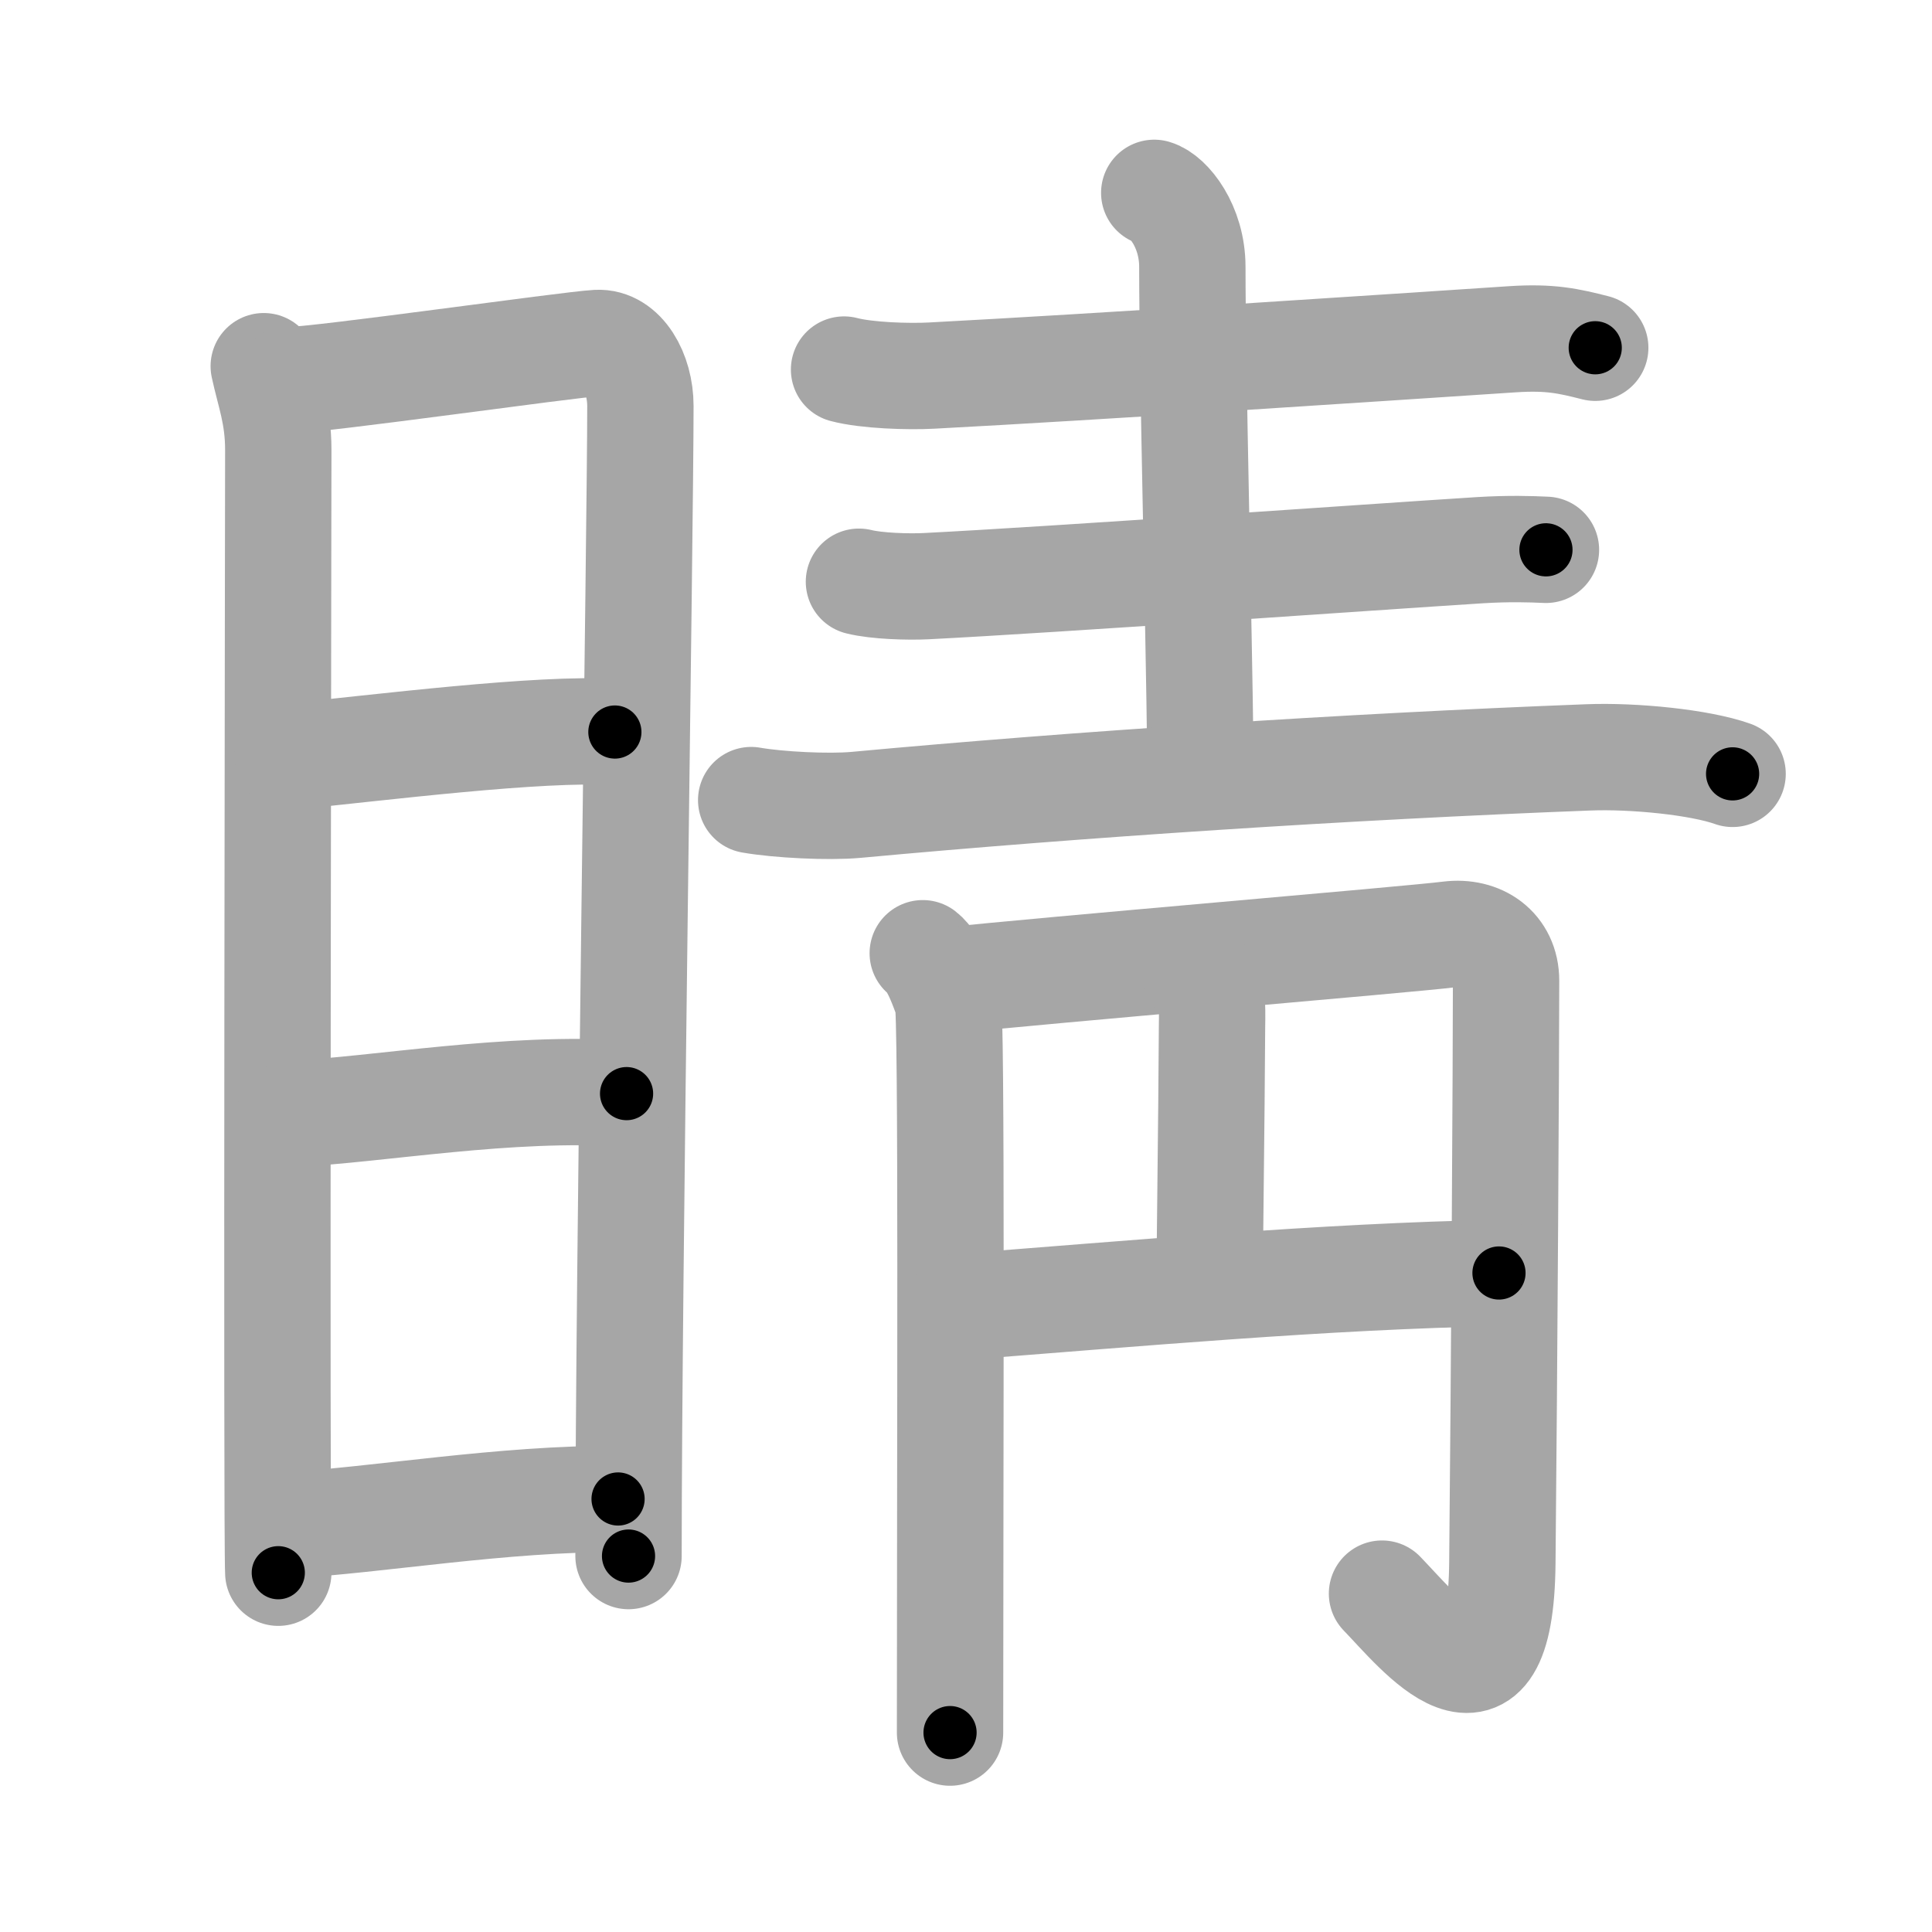 <svg xmlns="http://www.w3.org/2000/svg" viewBox="0 0 109 109" id="775b"><g fill="none" stroke="#a6a6a6" stroke-width="6" stroke-linecap="round" stroke-linejoin="round"><g><g><path d="M14.88,20.66c0.33,1.54,0.82,2.73,0.82,4.73c0,2.01-0.11,61.32,0,63.34" /><path d="M16.26,21.45c1.89-0.02,15.7-2,17.43-2.1c1.43-0.08,2.44,1.69,2.44,3.55c0,6.86-0.67,49.23-0.67,64.89" /><path d="M16.23,42.7c5.22-0.52,14.22-1.66,18.46-1.4" /><path d="M16.38,62.85c5.01-0.24,12.28-1.59,18.97-1.15" /><path d="M16.16,86.06c5.14-0.29,12.21-1.53,18.71-1.49" /></g><g><g><path d="M47.62,20.85c1.29,0.34,3.65,0.41,4.94,0.34c9.29-0.49,24.75-1.52,32.77-2.05c2.14-0.14,3.17,0.1,4.67,0.48" /><path d="M65.12,10.88c0.8,0.23,2.15,1.87,2.15,4.18c0,5.93,0.37,20.08,0.45,27.41" /><path d="M48.46,32.82c0.99,0.25,2.8,0.3,3.79,0.25c7.13-0.36,25.11-1.64,31.25-2.03c1.64-0.1,2.85-0.06,3.72-0.02" /><path d="M42.38,45.14c1.54,0.27,4.37,0.41,5.91,0.27c12.52-1.16,27.71-2.16,41.32-2.68c2.55-0.1,6.29,0.27,8.14,0.93" /></g><g><g><path d="M52.06,53.78c0.71,0.55,1.18,2.1,1.41,2.65c0.24,0.55,0.13,25.58,0.13,41.32" /><path d="M53.39,55.33c5.36-0.58,26.28-2.34,28.37-2.61c1.74-0.22,3.21,0.78,3.21,2.61c0,4.18-0.1,21.74-0.21,32.85C84.67,98,80,92,77.97,89.91" /></g><path d="M67.39,54.86c1.11,0.45,1,1.94,0.99,3.07c-0.03,5.7-0.13,11.89-0.13,14.57" /><path d="M54.1,73.74C63.75,73,74.75,72,84.57,71.82" /></g></g></g></g><g fill="none" stroke="#000" stroke-width="3" stroke-linecap="round" stroke-linejoin="round"><path d="M14.88,20.66c0.33,1.54,0.82,2.73,0.82,4.73c0,2.01-0.11,61.32,0,63.34" stroke-dasharray="68.157" stroke-dashoffset="68.157"><animate attributeName="stroke-dashoffset" values="68.157;68.157;0" dur="0.512s" fill="freeze" begin="0s;775b.click" /></path><path d="M16.26,21.45c1.89-0.02,15.7-2,17.43-2.1c1.43-0.08,2.44,1.69,2.44,3.55c0,6.86-0.67,49.23-0.67,64.89" stroke-dasharray="87.228" stroke-dashoffset="87.228"><animate attributeName="stroke-dashoffset" values="87.228" fill="freeze" begin="775b.click" /><animate attributeName="stroke-dashoffset" values="87.228;87.228;0" keyTimes="0;0.438;1" dur="1.168s" fill="freeze" begin="0s;775b.click" /></path><path d="M16.23,42.7c5.22-0.52,14.22-1.66,18.46-1.4" stroke-dasharray="18.529" stroke-dashoffset="18.529"><animate attributeName="stroke-dashoffset" values="18.529" fill="freeze" begin="775b.click" /><animate attributeName="stroke-dashoffset" values="18.529;18.529;0" keyTimes="0;0.863;1" dur="1.353s" fill="freeze" begin="0s;775b.click" /></path><path d="M16.38,62.85c5.01-0.24,12.28-1.59,18.97-1.15" stroke-dasharray="19.027" stroke-dashoffset="19.027"><animate attributeName="stroke-dashoffset" values="19.027" fill="freeze" begin="775b.click" /><animate attributeName="stroke-dashoffset" values="19.027;19.027;0" keyTimes="0;0.877;1" dur="1.543s" fill="freeze" begin="0s;775b.click" /></path><path d="M16.16,86.06c5.14-0.29,12.21-1.53,18.71-1.49" stroke-dasharray="18.779" stroke-dashoffset="18.779"><animate attributeName="stroke-dashoffset" values="18.779" fill="freeze" begin="775b.click" /><animate attributeName="stroke-dashoffset" values="18.779;18.779;0" keyTimes="0;0.891;1" dur="1.731s" fill="freeze" begin="0s;775b.click" /></path><path d="M47.62,20.85c1.29,0.34,3.65,0.41,4.94,0.34c9.29-0.49,24.75-1.52,32.77-2.05c2.14-0.14,3.17,0.1,4.67,0.48" stroke-dasharray="42.522" stroke-dashoffset="42.522"><animate attributeName="stroke-dashoffset" values="42.522" fill="freeze" begin="775b.click" /><animate attributeName="stroke-dashoffset" values="42.522;42.522;0" keyTimes="0;0.803;1" dur="2.156s" fill="freeze" begin="0s;775b.click" /></path><path d="M65.12,10.88c0.8,0.23,2.15,1.87,2.15,4.18c0,5.93,0.37,20.08,0.45,27.41" stroke-dasharray="32.36" stroke-dashoffset="32.36"><animate attributeName="stroke-dashoffset" values="32.36" fill="freeze" begin="775b.click" /><animate attributeName="stroke-dashoffset" values="32.36;32.36;0" keyTimes="0;0.869;1" dur="2.48s" fill="freeze" begin="0s;775b.click" /></path><path d="M48.46,32.82c0.99,0.25,2.8,0.3,3.79,0.25c7.13-0.36,25.11-1.64,31.25-2.03c1.64-0.1,2.85-0.06,3.72-0.02" stroke-dasharray="38.847" stroke-dashoffset="38.847"><animate attributeName="stroke-dashoffset" values="38.847" fill="freeze" begin="775b.click" /><animate attributeName="stroke-dashoffset" values="38.847;38.847;0" keyTimes="0;0.865;1" dur="2.868s" fill="freeze" begin="0s;775b.click" /></path><path d="M42.38,45.14c1.54,0.27,4.37,0.41,5.91,0.27c12.52-1.16,27.71-2.16,41.32-2.68c2.55-0.1,6.29,0.27,8.14,0.93" stroke-dasharray="55.569" stroke-dashoffset="55.569"><animate attributeName="stroke-dashoffset" values="55.569" fill="freeze" begin="775b.click" /><animate attributeName="stroke-dashoffset" values="55.569;55.569;0" keyTimes="0;0.838;1" dur="3.424s" fill="freeze" begin="0s;775b.click" /></path><path d="M52.06,53.78c0.71,0.55,1.18,2.1,1.41,2.65c0.24,0.55,0.13,25.58,0.13,41.32" stroke-dasharray="44.358" stroke-dashoffset="44.358"><animate attributeName="stroke-dashoffset" values="44.358" fill="freeze" begin="775b.click" /><animate attributeName="stroke-dashoffset" values="44.358;44.358;0" keyTimes="0;0.885;1" dur="3.868s" fill="freeze" begin="0s;775b.click" /></path><path d="M53.39,55.33c5.36-0.58,26.28-2.34,28.37-2.61c1.74-0.22,3.21,0.78,3.21,2.61c0,4.18-0.1,21.74-0.21,32.85C84.67,98,80,92,77.97,89.91" stroke-dasharray="78.587" stroke-dashoffset="78.587"><animate attributeName="stroke-dashoffset" values="78.587" fill="freeze" begin="775b.click" /><animate attributeName="stroke-dashoffset" values="78.587;78.587;0" keyTimes="0;0.867;1" dur="4.459s" fill="freeze" begin="0s;775b.click" /></path><path d="M67.39,54.86c1.11,0.45,1,1.94,0.99,3.07c-0.03,5.7-0.13,11.89-0.13,14.57" stroke-dasharray="18.014" stroke-dashoffset="18.014"><animate attributeName="stroke-dashoffset" values="18.014" fill="freeze" begin="775b.click" /><animate attributeName="stroke-dashoffset" values="18.014;18.014;0" keyTimes="0;0.961;1" dur="4.639s" fill="freeze" begin="0s;775b.click" /></path><path d="M54.1,73.74C63.75,73,74.75,72,84.57,71.82" stroke-dasharray="30.536" stroke-dashoffset="30.536"><animate attributeName="stroke-dashoffset" values="30.536" fill="freeze" begin="775b.click" /><animate attributeName="stroke-dashoffset" values="30.536;30.536;0" keyTimes="0;0.938;1" dur="4.944s" fill="freeze" begin="0s;775b.click" /></path></g></svg>